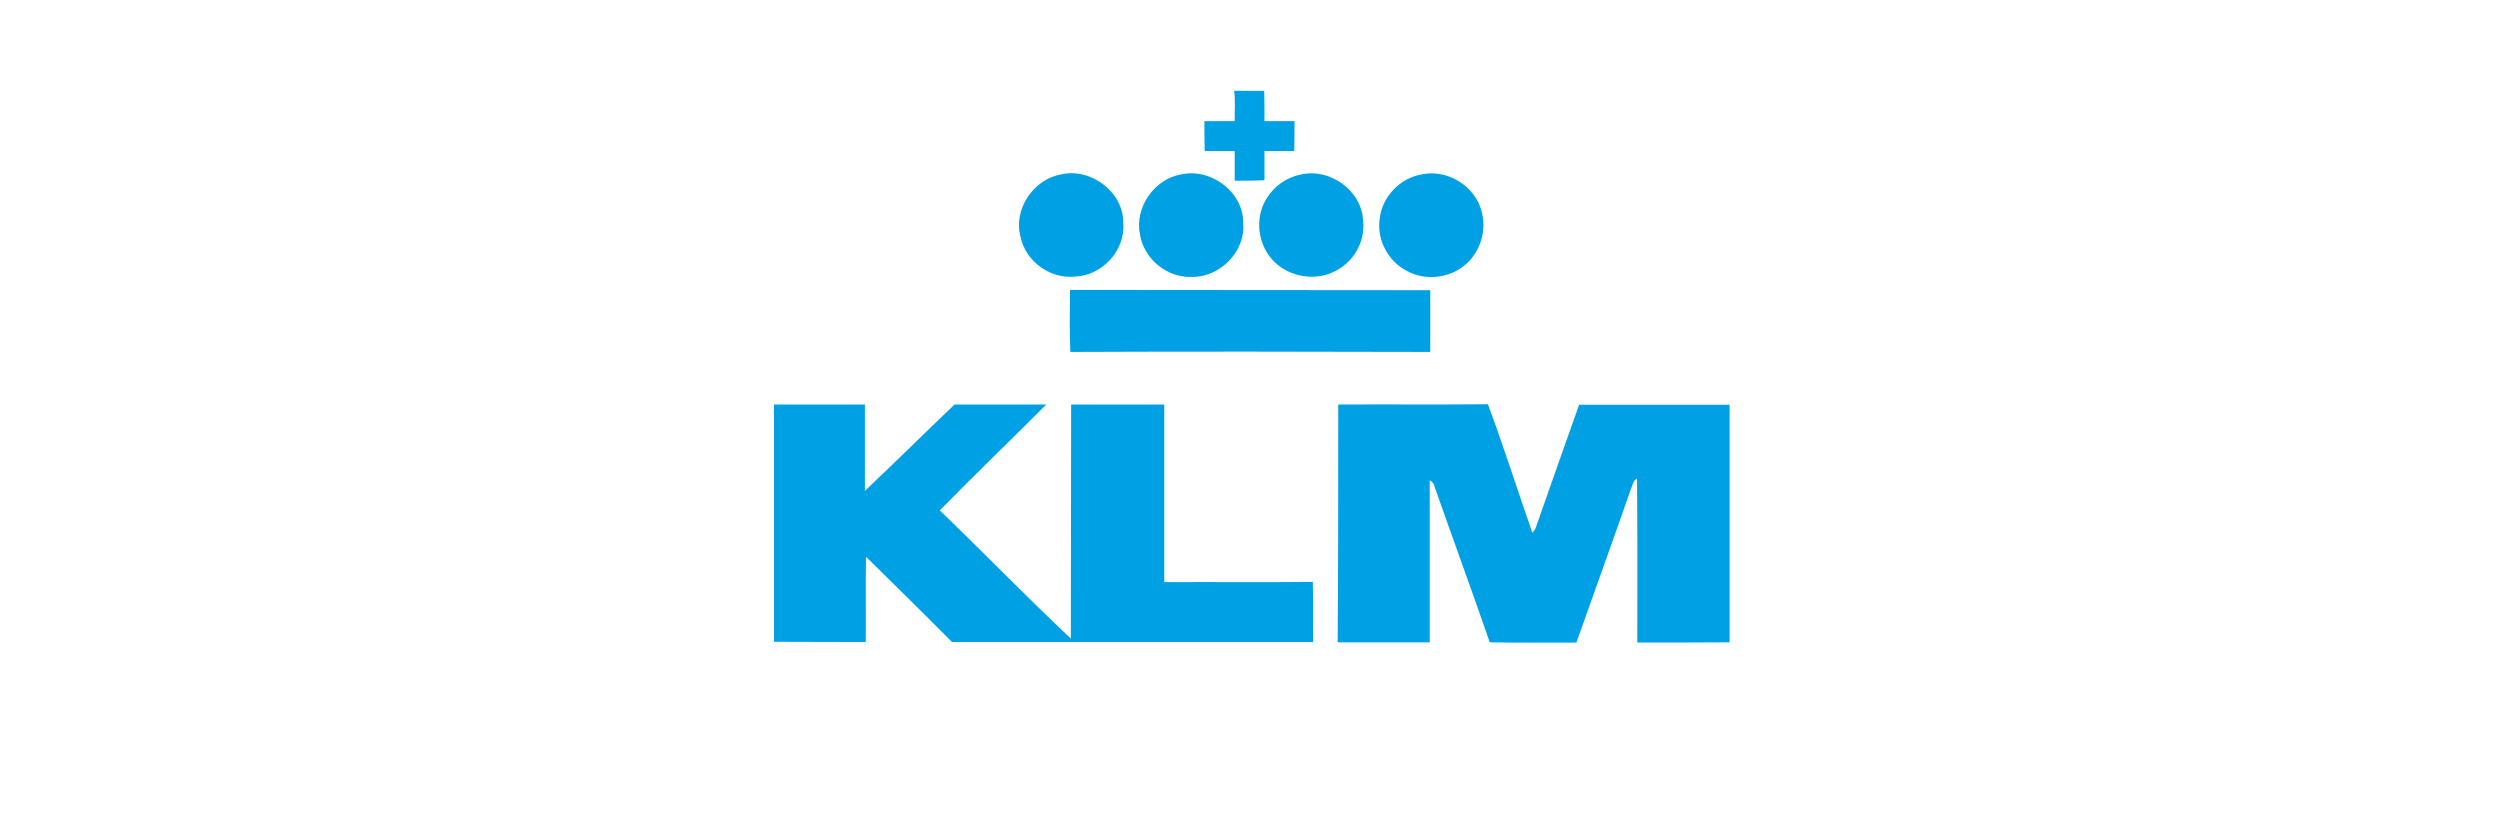 <svg xmlns="http://www.w3.org/2000/svg" xmlns:xlink="http://www.w3.org/1999/xlink" width="240" zoomAndPan="magnify" viewBox="0 0 180 67.92" height="80" preserveAspectRatio="xMidYMid meet" version="1.0"><defs><clipPath id="e693af9c14"><path d="M 51.203 7.391 L 129.109 7.391 L 129.109 52.34 L 51.203 52.34 Z M 51.203 7.391 " clip-rule="nonzero"/></clipPath></defs><g clip-path="url(#e693af9c14)"><path fill="#00a1e4" d="M 88.711 7.402 L 91.16 7.402 C 91.18 8.219 91.18 9.035 91.18 9.875 L 93.629 9.875 C 93.629 10.691 93.629 11.484 93.605 12.305 C 92.805 12.305 91.98 12.305 91.18 12.305 L 91.18 14.688 C 90.379 14.73 89.578 14.73 88.754 14.73 C 88.754 13.914 88.754 13.121 88.754 12.305 C 87.93 12.305 87.105 12.305 86.305 12.305 C 86.285 11.508 86.285 10.691 86.285 9.875 L 88.754 9.875 C 88.73 9.059 88.82 8.219 88.711 7.402 Z M 74.555 14.223 C 77.023 13.629 79.719 15.66 79.672 18.199 C 79.852 20.426 77.914 22.504 75.664 22.547 C 73.664 22.723 71.703 21.266 71.305 19.324 C 70.68 17.117 72.305 14.645 74.555 14.223 Z M 84.348 14.223 C 86.816 13.648 89.512 15.68 89.445 18.219 C 89.645 20.492 87.551 22.613 85.258 22.57 C 83.234 22.656 81.344 21.09 81.031 19.102 C 80.586 16.938 82.164 14.621 84.348 14.223 Z M 94.141 14.223 C 96.523 13.672 99.129 15.547 99.215 18 C 99.418 19.656 98.461 21.332 96.969 22.082 C 95.41 22.922 93.34 22.613 92.047 21.398 C 90.625 20.074 90.312 17.734 91.402 16.102 C 92.004 15.152 93.008 14.445 94.141 14.223 Z M 103.957 14.223 C 106.094 13.738 108.41 15.195 108.898 17.312 C 109.32 18.949 108.676 20.781 107.297 21.773 C 106.004 22.723 104.156 22.855 102.754 22.062 C 101.219 21.266 100.309 19.477 100.574 17.801 C 100.773 16.055 102.199 14.531 103.957 14.223 Z M 75.355 28.684 C 75.289 27.008 75.309 25.305 75.332 23.629 C 85.125 23.652 94.898 23.629 104.691 23.652 L 104.691 28.684 C 94.922 28.66 85.125 28.641 75.355 28.684 Z M 51.203 32.969 L 58.613 32.969 L 58.613 40.008 C 61.062 37.691 63.469 35.309 65.918 32.969 L 73.395 32.969 C 70.523 35.859 67.562 38.684 64.715 41.598 C 68.297 45.043 71.77 48.641 75.398 52.043 C 75.422 45.684 75.398 39.324 75.422 32.969 L 83.012 32.969 L 83.012 47.449 C 87.039 47.426 91.07 47.473 95.121 47.426 C 95.164 49.062 95.121 50.695 95.145 52.328 C 85.328 52.328 75.531 52.328 65.715 52.328 C 63.402 49.988 61.043 47.691 58.703 45.375 C 58.66 47.691 58.703 50.012 58.684 52.328 C 56.188 52.309 53.695 52.328 51.203 52.309 Z M 97.191 32.969 C 101.266 32.945 105.336 32.988 109.391 32.945 C 110.68 36.41 111.793 39.922 113.016 43.434 C 113.129 43.277 113.262 43.145 113.305 42.969 C 114.465 39.633 115.645 36.324 116.824 32.988 L 129.09 32.988 L 129.09 52.352 C 126.594 52.371 124.082 52.371 121.566 52.371 C 121.566 47.914 121.586 43.453 121.543 38.996 C 121.188 39.191 121.164 39.633 121.008 39.965 C 119.562 44.117 118.07 48.223 116.602 52.371 C 114.242 52.371 111.883 52.395 109.543 52.352 C 108.074 48.113 106.539 43.918 105.047 39.68 C 105.004 39.438 104.871 39.258 104.648 39.148 L 104.648 52.352 C 102.156 52.352 99.641 52.352 97.145 52.352 C 97.191 45.859 97.191 39.414 97.191 32.969 Z M 97.191 32.969 " fill-opacity="1" fill-rule="nonzero"/></g></svg>